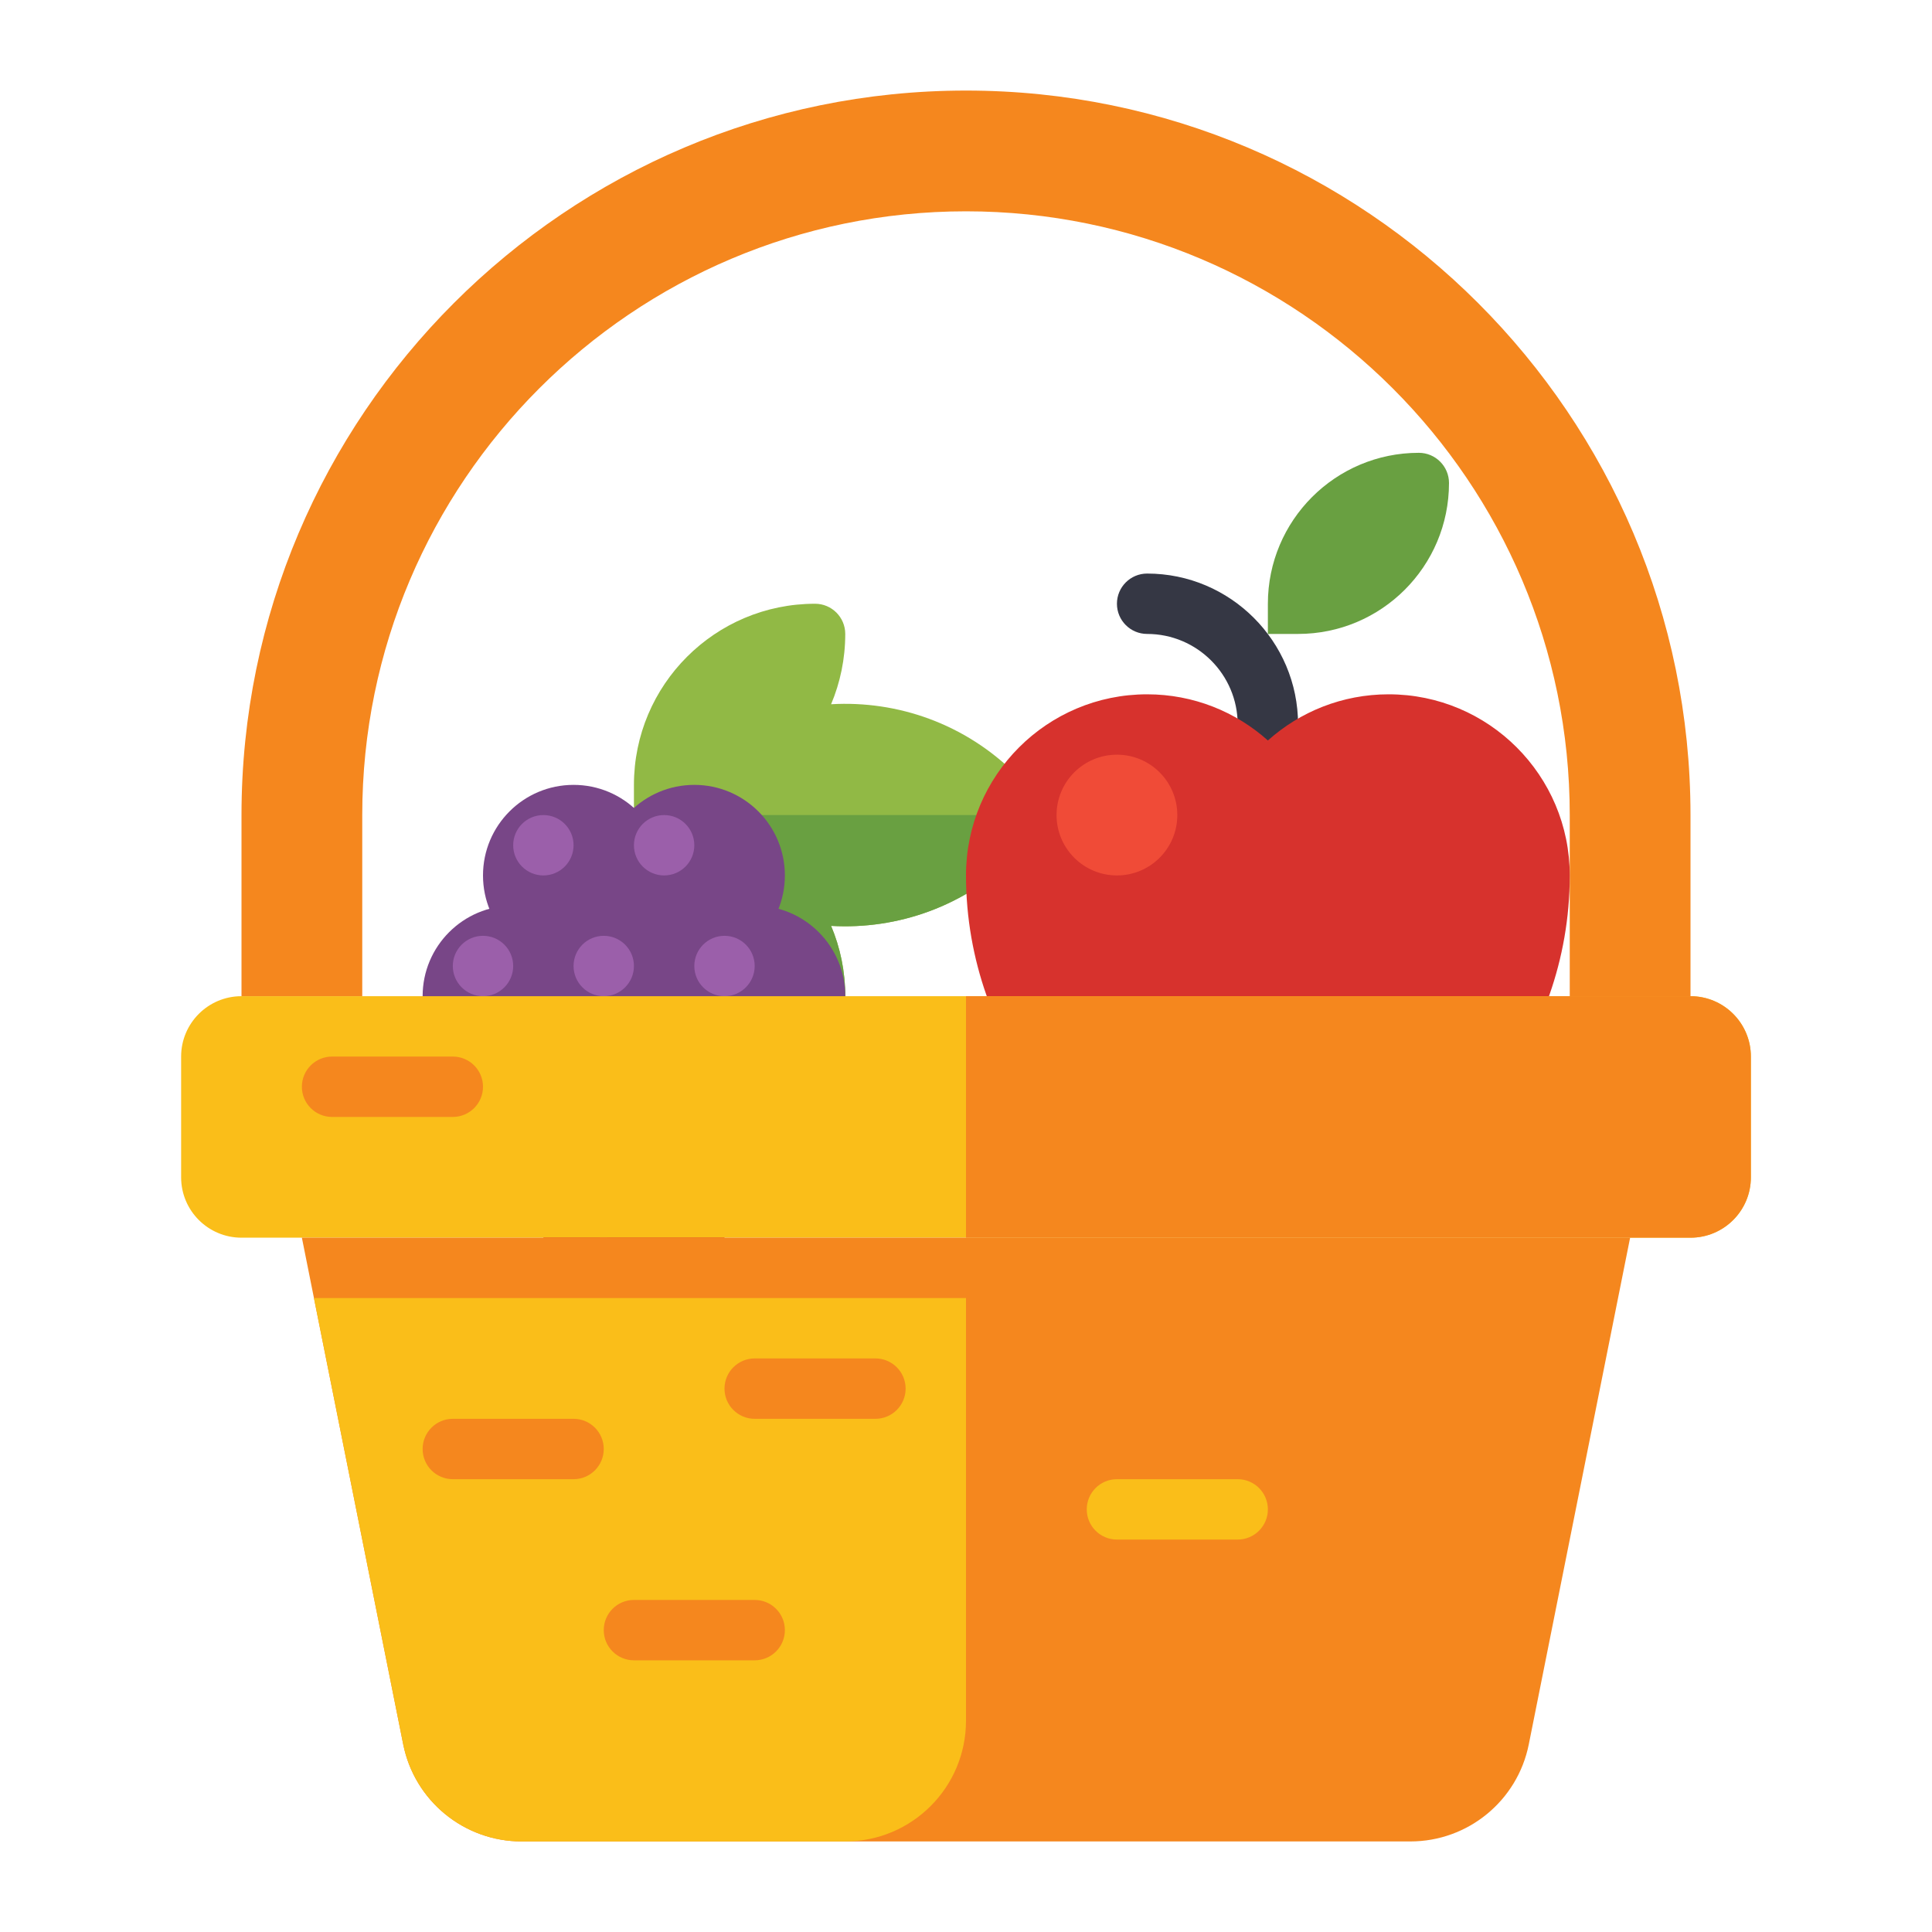 <svg id="Layer_1" enable-background="new 0 0 512 512" height="512" viewBox="0 0 512 512" width="512" xmlns="http://www.w3.org/2000/svg"><g><g><path d="m448 264h-32v-48c0-88.224-71.775-160-160-160s-160 71.776-160 160v48h-32v-48c0-105.869 86.131-192 192-192s192 86.131 192 192z" fill="#f5871e"/></g><g><g><g><path d="m224 264c0-6.608-1.336-12.903-3.751-18.632 17.606 1.028 35.555-5.172 49.006-18.623l10.745-10.745-10.745-10.745c-13.452-13.451-31.4-19.651-49.006-18.623 2.415-5.729 3.751-12.024 3.751-18.632 0-4.418-3.582-8-8-8-26.51 0-48 21.49-48 48v8 8c0 26.51 21.49 48 48 48 4.418 0 8-3.582 8-8z" fill="#91b945"/></g><g><path d="m224 264c0-6.608-1.336-12.903-3.752-18.632 17.606 1.028 35.555-5.172 49.006-18.623l10.746-10.745h-104-8v8c0 26.51 21.49 48 48 48 4.418 0 8-3.582 8-8z" fill="#69a041"/></g></g><g><g><circle cx="168" cy="328" fill="#d7322d" r="24"/></g><g><circle cx="152" cy="232" fill="#784687" r="24"/></g><g><circle cx="144" cy="224" fill="#9b5faa" r="8"/></g><g><circle cx="184" cy="232" fill="#784687" r="24"/></g><g><circle cx="176" cy="224" fill="#9b5faa" r="8"/></g><g><circle cx="152" cy="296" fill="#d7322d" r="24"/></g><g><circle cx="184" cy="296" fill="#d7322d" r="24"/></g><g><circle cx="136" cy="264" fill="#784687" r="24"/></g><g><circle cx="128" cy="256" fill="#9b5faa" r="8"/></g><g><circle cx="200" cy="264" fill="#784687" r="24"/></g><g><circle cx="168" cy="264" fill="#784687" r="24"/></g><g><circle cx="160" cy="256" fill="#9b5faa" r="8"/></g><g><circle cx="192" cy="256" fill="#9b5faa" r="8"/></g><g><circle cx="144" cy="288" fill="#f04b37" r="8"/></g><g><circle cx="176" cy="288" fill="#f04b37" r="8"/></g><g><circle cx="160" cy="320" fill="#f04b37" r="8"/></g></g></g><g><g><path d="m336 205.333c-4.418 0-8-3.582-8-8v-5.333c0-13.234-10.767-24-24-24-4.418 0-8-3.582-8-8s3.582-8 8-8c22.056 0 40 17.944 40 40v5.333c0 4.418-3.582 8-8 8z" fill="#353744"/></g><g><path d="m368 184c-12.296 0-23.507 4.629-32 12.232-8.493-7.603-19.704-12.232-32-12.232-26.51 0-48 21.49-48 48 0 45.333 32 80 56 80s24 0 24 0 0 0 24 0 56-34.667 56-80c0-26.51-21.49-48-48-48z" fill="#d7322d"/></g><g><circle cx="296" cy="216" fill="#f04b37" r="16"/></g><g><path d="m376 120c-22.091 0-40 17.909-40 40v8h8c22.091 0 40-17.909 40-40 0-4.418-3.582-8-8-8z" fill="#69a041"/></g></g><g><path d="m448 328h-384c-8.837 0-16-7.163-16-16v-32c0-8.837 7.163-16 16-16h384c8.837 0 16 7.163 16 16v32c0 8.837-7.163 16-16 16z" fill="#fabe19"/></g><g><path d="m448 264h-192v64h192c8.836 0 16-7.163 16-16v-32c0-8.837-7.164-16-16-16z" fill="#f5871e"/></g><g><path d="m373.766 488h-235.532c-15.254 0-28.387-10.767-31.379-25.724l-26.855-134.276h352l-26.855 134.276c-2.992 14.957-16.125 25.724-31.379 25.724z" fill="#f5871e"/></g><g><path d="m138.234 488h85.766c17.673 0 32-14.327 32-32v-112h-172.8l23.655 118.276c2.992 14.957 16.125 25.724 31.379 25.724z" fill="#fabe19"/></g><g><path d="m120 296h-32c-4.418 0-8-3.582-8-8 0-4.418 3.582-8 8-8h32c4.418 0 8 3.582 8 8 0 4.418-3.582 8-8 8z" fill="#f5871e"/></g><g><path d="m152 392h-32c-4.418 0-8-3.582-8-8 0-4.418 3.582-8 8-8h32c4.418 0 8 3.582 8 8 0 4.418-3.582 8-8 8z" fill="#f5871e"/></g><g><path d="m328 408h-32c-4.418 0-8-3.582-8-8 0-4.418 3.582-8 8-8h32c4.418 0 8 3.582 8 8 0 4.418-3.582 8-8 8z" fill="#fabe19"/></g><g><path d="m200 440h-32c-4.418 0-8-3.582-8-8 0-4.418 3.582-8 8-8h32c4.418 0 8 3.582 8 8 0 4.418-3.582 8-8 8z" fill="#f5871e"/></g><g><path d="m232 376h-32c-4.418 0-8-3.582-8-8 0-4.418 3.582-8 8-8h32c4.418 0 8 3.582 8 8 0 4.418-3.582 8-8 8z" fill="#f5871e"/></g></g></svg>